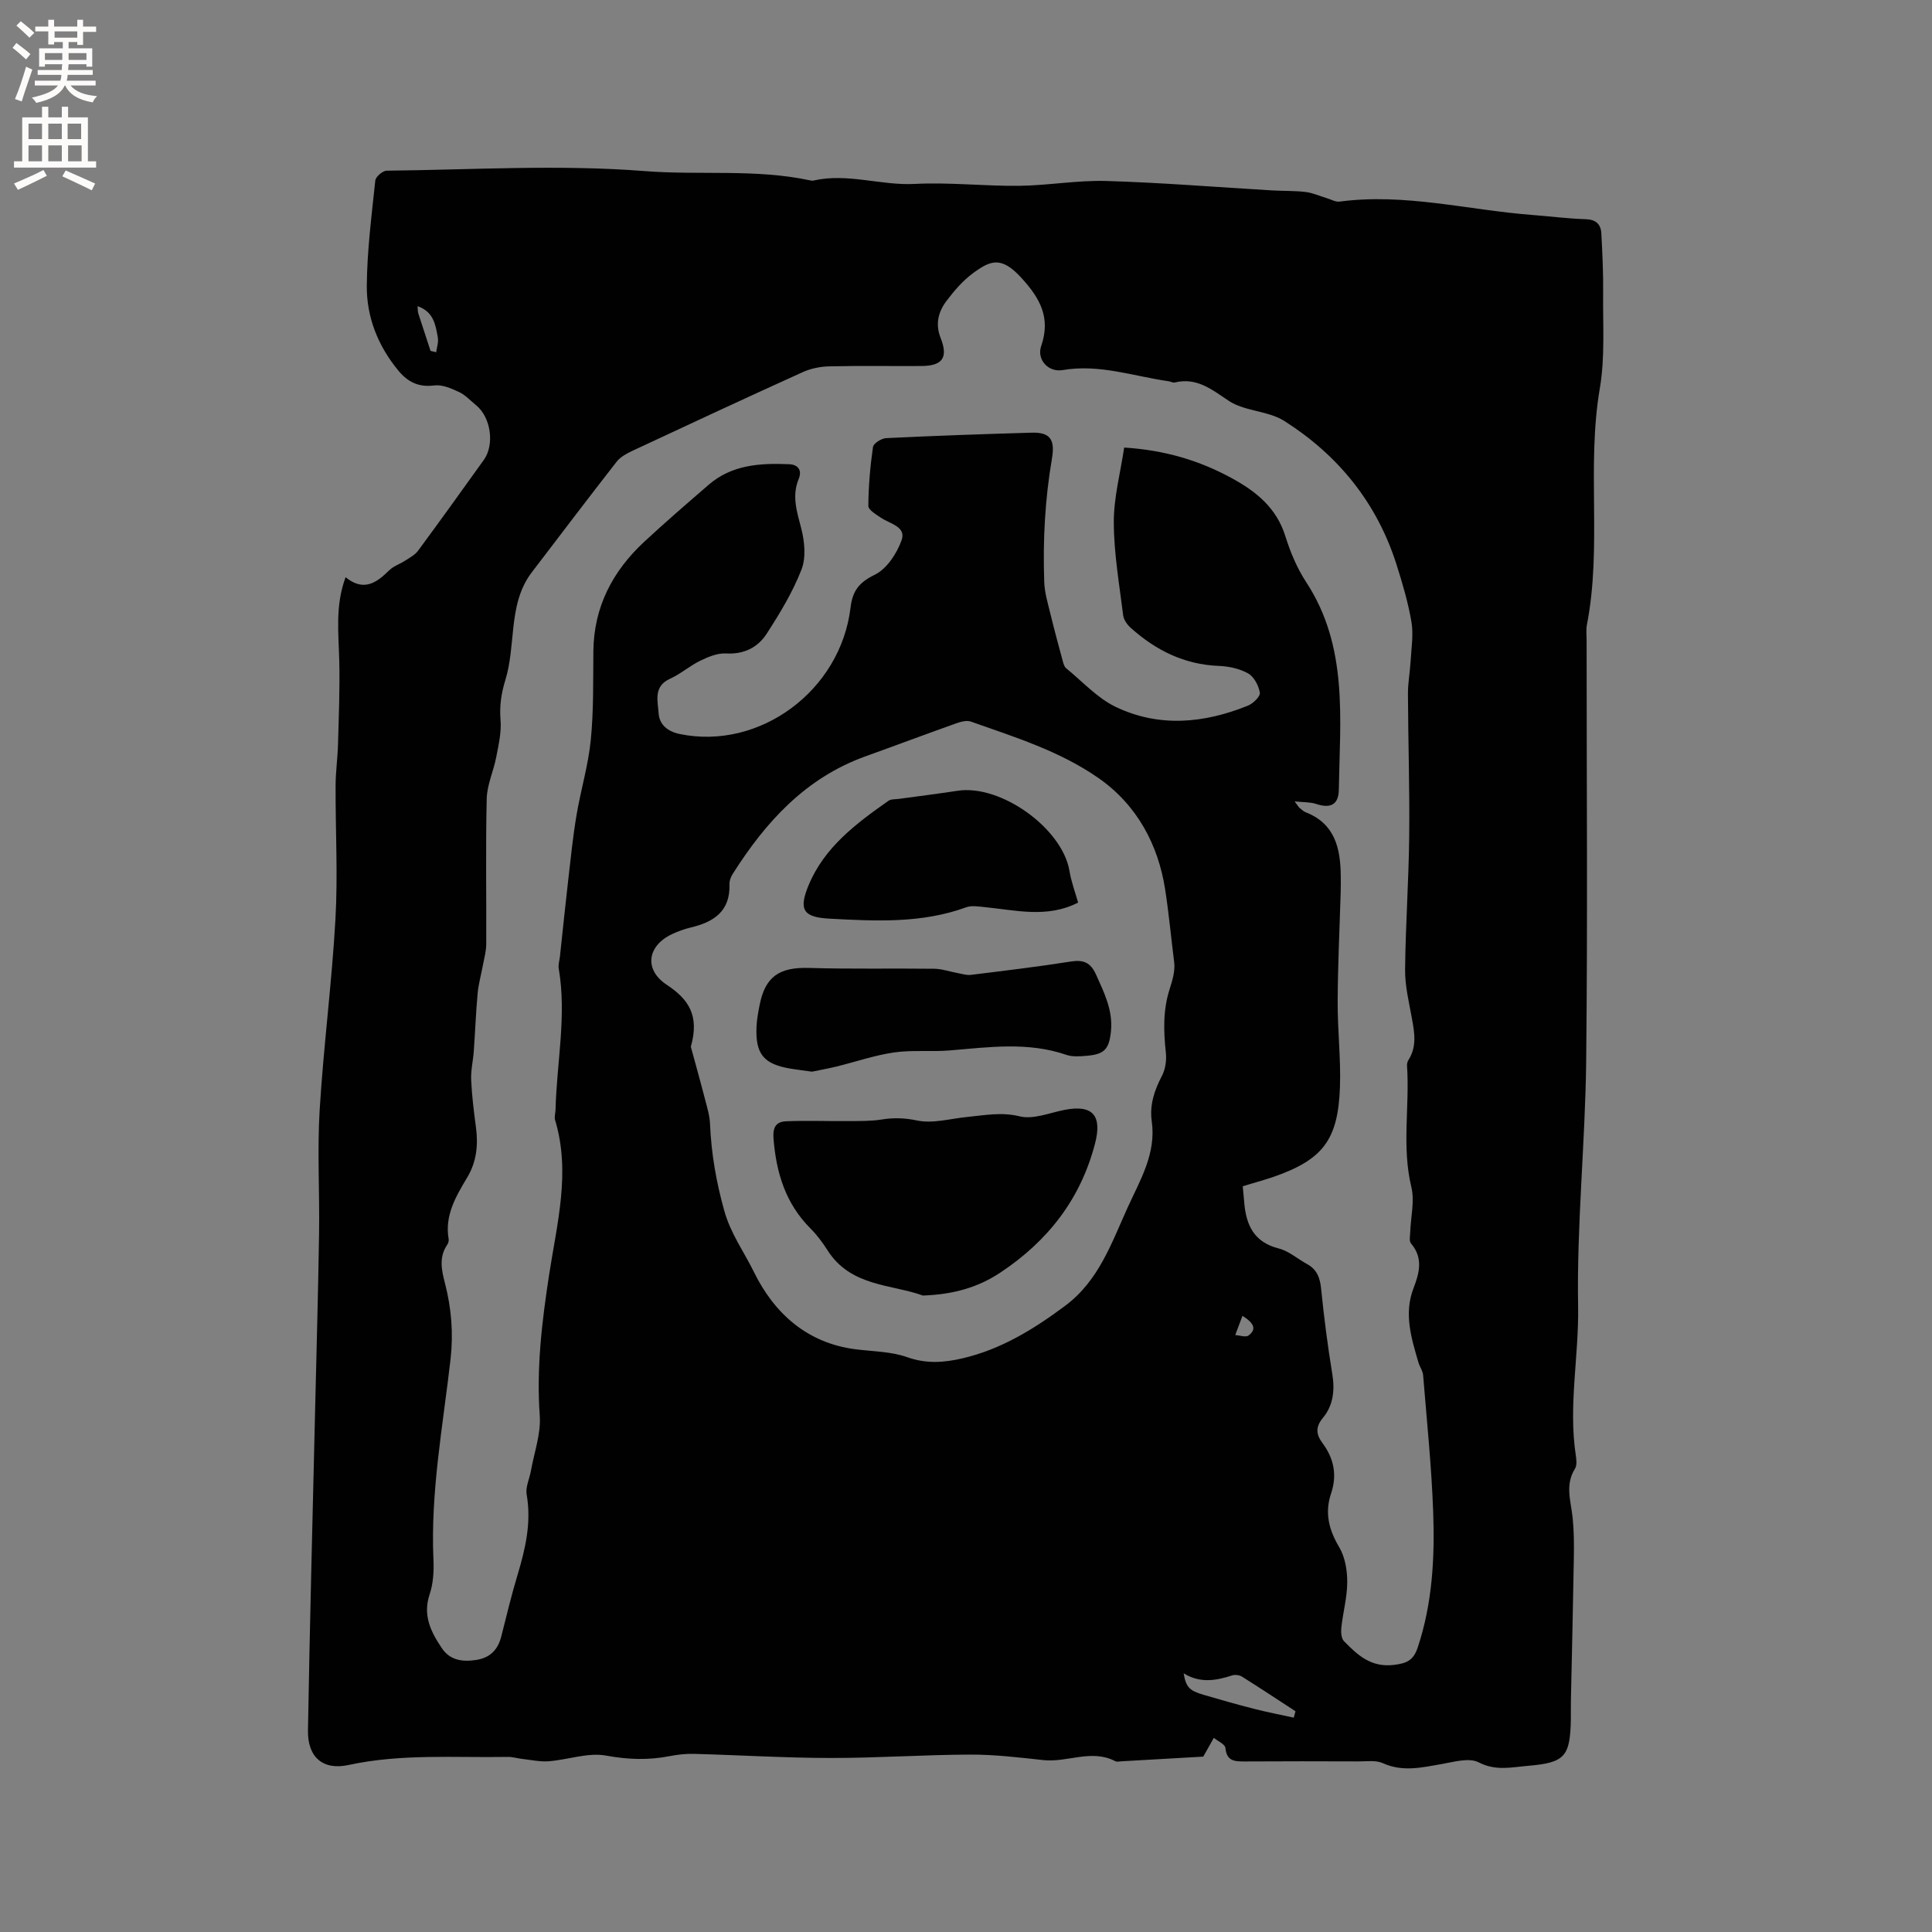 <svg enable-background="new 0 0 400 400" viewBox="0 0 400 400" xmlns="http://www.w3.org/2000/svg"><rect x="0" y="0" width="400" height="400" fill="#808080" stroke="none"/><g fill="#010102"><path d="m249.12 363.69c-5.35.31-11.14.64-16.94.97-.42.02-.93.15-1.26-.02-4.93-2.58-9.94.31-14.91-.23-5.04-.55-10.11-1.16-15.17-1.14-9.64.03-19.27.72-28.91.7-9.42-.01-18.83-.6-28.25-.85-1.68-.05-3.39.15-5.04.47-4.41.86-8.63.72-13.14-.11-3.75-.69-7.89.85-11.87 1.17-1.78.14-3.61-.27-5.41-.47-1.03-.11-2.06-.45-3.09-.43-11 .19-22.02-.7-32.95 1.67-5.36 1.16-8.51-1.64-8.42-7.16.38-22.24.97-44.48 1.49-66.72.28-12.08.63-24.16.81-36.24.13-8.48-.39-16.99.12-25.45.8-13.21 2.53-26.36 3.27-39.56.52-9.18-.01-18.42.03-27.63.01-2.84.42-5.69.5-8.53.16-5.79.4-11.59.26-17.37-.14-5.69-.87-11.38 1.31-17.25 3.73 3.03 6.39 1.18 9.02-1.42.91-.9 2.26-1.32 3.36-2.04.93-.61 2-1.17 2.63-2.03 4.59-6.23 9.11-12.51 13.61-18.8 2.28-3.19 1.45-8.86-1.61-11.33-1.15-.93-2.2-2.11-3.51-2.72-1.6-.75-3.49-1.58-5.13-1.37-3.26.42-5.49-.7-7.47-3.1-4.21-5.11-6.56-11.06-6.51-17.53.06-7.27 1-14.54 1.76-21.79.08-.78 1.52-2.03 2.35-2.04 17.81-.19 35.71-1.31 53.41.08 11.43.9 22.98-.5 34.29 1.93.21.04.43.08.63.04 7.06-1.63 13.97 1.06 21.03.69 7.17-.37 14.4.47 21.6.39 6.03-.07 12.06-1.18 18.07-1 11.43.34 22.84 1.28 34.26 1.95 2.32.14 4.67.05 6.98.33 1.49.18 2.92.84 4.38 1.28.88.26 1.81.82 2.65.71 13.47-1.8 26.56 1.74 39.83 2.76 3.7.28 7.39.77 11.09.88 2.16.06 3.17 1.05 3.27 2.95.22 4.12.42 8.24.37 12.37-.07 6.57.41 13.27-.68 19.68-2.78 16.26.48 32.79-2.68 48.99-.2 1.02-.06 2.12-.06 3.18 0 29.06.23 58.12-.09 87.17-.19 16.92-1.97 33.84-1.67 50.73.18 10.31-2.04 20.55-.48 30.84.14.92.27 2.11-.18 2.81-2.1 3.35-.82 6.72-.47 10.14.28 2.71.29 5.47.25 8.2-.16 9.85-.4 19.7-.61 29.55-.03 1.27.01 2.55-.01 3.82-.13 7.92-1.22 9.13-8.92 9.79-3.4.29-6.63 1.1-10.16-.72-2-1.03-5.16-.09-7.73.36-4.08.71-8.03 1.66-12.13-.2-1.43-.65-3.33-.35-5.02-.36-7.85-.03-15.7-.04-23.54.01-2.06.01-3.76-.02-4.02-2.79-.07-.77-1.56-1.41-2.4-2.1-.66 1.16-1.31 2.32-2.19 3.89zm8.18-118.09c.11 1.22.21 2.26.3 3.3.37 4.7 2 8.29 7.17 9.59 2.07.52 3.86 2.14 5.81 3.2 2.09 1.13 2.72 2.87 2.95 5.18.59 5.89 1.35 11.78 2.31 17.63.55 3.35.18 6.49-1.92 9.02-1.65 1.98-1.41 3.51-.11 5.26 2.37 3.19 3.06 6.63 1.77 10.44-1.34 3.99-.46 7.5 1.69 11.11 1.21 2.04 1.67 4.79 1.66 7.21 0 3.14-.88 6.28-1.22 9.43-.1.93-.02 2.24.55 2.82 2.8 2.86 5.58 5.49 10.34 4.91 2.73-.33 4.05-.99 4.92-3.6 3.04-9.11 3.54-18.53 3.21-27.96-.34-9.49-1.32-18.97-2.09-28.44-.07-.89-.71-1.73-.97-2.62-1.47-5.04-3.05-10.07-1.02-15.36 1.21-3.14 2.06-6.27-.52-9.28-.41-.47-.19-1.53-.16-2.32.1-3.12.94-6.42.24-9.34-2.03-8.36-.33-16.76-.9-25.11-.03-.4.08-.88.3-1.22 1.76-2.76 1.25-5.65.71-8.61-.6-3.33-1.44-6.71-1.41-10.06.09-9.21.75-18.41.85-27.62.11-9.84-.22-19.68-.26-29.52-.01-2.24.42-4.48.55-6.72.15-2.72.62-5.51.18-8.14-.69-4.05-1.87-8.04-3.12-11.97-4.06-12.73-12.05-22.57-23.2-29.65-3.37-2.14-8.22-1.98-11.52-4.18-3.57-2.38-6.61-4.89-11.18-3.79-.37.09-.82-.19-1.23-.25-7.29-1.04-14.37-3.62-21.97-2.32-2.99.51-5.4-2.19-4.45-4.96 2.02-5.86-.2-9.88-4.1-14.14-4.14-4.53-6.38-3.63-10-.97-2.09 1.54-3.87 3.6-5.45 5.69-1.71 2.25-2.43 4.78-1.26 7.74 1.61 4.09.37 5.77-3.99 5.8-6.36.04-12.73-.08-19.09.07-1.84.04-3.81.44-5.48 1.2-11.77 5.33-23.48 10.78-35.18 16.25-1.21.57-2.54 1.27-3.34 2.29-5.93 7.59-11.73 15.27-17.58 22.92-2.62 3.43-3.38 7.44-3.83 11.6-.39 3.57-.58 7.25-1.62 10.64-.86 2.8-1.25 5.39-1.01 8.31.21 2.53-.4 5.16-.89 7.69-.55 2.89-1.9 5.72-1.97 8.6-.24 10.05-.05 20.12-.1 30.18-.01 1.44-.43 2.87-.69 4.3-.36 1.95-.91 3.88-1.09 5.84-.37 3.98-.51 7.99-.8 11.98-.14 1.98-.63 3.96-.54 5.93.15 3.28.55 6.55.99 9.8.49 3.69.13 7.17-1.82 10.42-2.34 3.92-4.69 7.85-3.83 12.75.07.37-.1.87-.32 1.2-1.75 2.57-1.13 5.28-.44 7.95 1.33 5.18 1.76 10.31 1.15 15.71-1.57 13.77-4.16 27.47-3.54 41.45.11 2.41-.03 4.98-.79 7.23-1.47 4.38.28 7.81 2.54 11.16 1.68 2.5 4.25 2.86 7.06 2.43 2.87-.43 4.51-2.06 5.22-4.82 1.09-4.31 2.13-8.64 3.41-12.89 1.63-5.42 2.86-10.8 1.86-16.55-.27-1.54.59-3.26.88-4.9.68-3.82 2.1-7.69 1.83-11.44-.71-9.84.45-19.43 1.93-29.1 1.62-10.61 4.51-21.23 1.25-32.07-.2-.67.07-1.47.09-2.21.24-9.72 2.33-19.4.66-29.17-.14-.8.16-1.67.25-2.51.58-5.35 1.12-10.71 1.74-16.06.51-4.4.95-8.81 1.69-13.17.87-5.2 2.43-10.31 2.95-15.54.61-6.1.48-12.28.54-18.43.1-9.16 3.97-16.56 10.54-22.66 4.35-4.04 8.85-7.92 13.34-11.8 4.82-4.17 10.7-4.5 16.66-4.25 1.81.08 2.73 1.21 1.97 3.05-1.44 3.49-.4 6.7.5 10.13.72 2.73 1.06 6.1.09 8.61-1.81 4.67-4.48 9.07-7.22 13.31-1.84 2.85-4.72 4.3-8.44 4.08-1.74-.1-3.66.71-5.3 1.5-2.18 1.06-4.06 2.74-6.27 3.74-3.51 1.59-2.52 4.64-2.36 7.14.14 2.31 1.83 3.78 4.37 4.3 16.48 3.41 33.3-8.91 35.37-26.2.41-3.45 1.76-5.19 5.02-6.78 2.48-1.21 4.56-4.39 5.55-7.15 1-2.8-2.41-3.39-4.27-4.64-1.01-.68-2.62-1.63-2.62-2.45.03-4.07.38-8.16.96-12.2.11-.75 1.74-1.79 2.72-1.84 10.04-.49 20.1-.84 30.15-1.13 3.87-.11 4.85 1.48 4.18 5.39-.71 4.14-1.18 8.34-1.44 12.54-.27 4.33-.3 8.69-.15 13.03.08 2.17.74 4.34 1.26 6.48.81 3.34 1.71 6.66 2.61 9.98.13.48.31 1.06.66 1.35 3.37 2.74 6.43 6.16 10.24 7.99 8.99 4.32 18.32 3.43 27.39-.24 1.07-.43 2.6-1.91 2.48-2.67-.24-1.47-1.2-3.31-2.42-4-1.76-1-4.01-1.48-6.08-1.56-7.14-.28-13.05-3.23-18.23-7.88-.73-.65-1.45-1.66-1.57-2.58-.79-6.4-1.92-12.83-1.94-19.24-.02-5.16 1.38-10.33 2.15-15.51 8.43.54 15.55 2.67 22.26 6.33 5.05 2.76 9.26 6.13 11.09 11.97 1.04 3.31 2.42 6.65 4.31 9.53 8.77 13.36 7.01 28.3 6.78 43.01-.05 3.14-1.75 3.94-4.73 2.94-1.17-.39-2.5-.32-4.42-.52.75 1.01.84 1.21 1 1.33.41.33.81.73 1.29.92 6.07 2.37 7.19 7.46 7.26 13.13.02 1.16.01 2.33-.02 3.5-.22 7.52-.59 15.03-.62 22.55-.03 5.93.68 11.87.47 17.79-.4 10.98-3.61 15.02-13.96 18.59-2.02.67-4.04 1.22-6.16 1.87zm-114.27-28.88c.82 3.02 1.94 7.01 2.98 11.03.42 1.62.92 3.26.99 4.91.26 6.15 1.29 12.08 2.97 18.07 1.31 4.69 4.1 8.49 6.12 12.62 4.16 8.49 10.97 14.74 21.09 16.01 3.56.45 7.31.45 10.62 1.62 3.95 1.41 7.62 1.15 11.47.25 8.01-1.87 14.79-6.05 21.3-10.91 6.95-5.2 9.58-13.03 12.93-20.39 2.56-5.61 5.9-11.11 4.96-17.76-.48-3.38.53-6.41 2.1-9.41.72-1.38.99-3.22.82-4.79-.48-4.46-.62-8.82.78-13.18.57-1.79 1.17-3.78.94-5.58-.64-5.05-1.11-10.22-1.88-15.13-1.42-9.08-5.74-17.42-13.87-23.05-8.05-5.58-17.27-8.42-26.33-11.63-.87-.31-2.09.02-3.04.36-6.28 2.23-12.52 4.58-18.79 6.83-12.42 4.47-20.7 13.61-27.51 24.38-.38.6-.68 1.4-.65 2.09.19 5.57-3.21 7.83-7.99 8.96-1.33.32-2.65.79-3.88 1.37-5.18 2.43-5.87 7.38-1.1 10.51 4.38 2.91 6.84 6.21 4.97 12.82zm124.83 138.9c.12-.44.24-.88.36-1.32-3.68-2.4-7.34-4.82-11.06-7.16-.54-.34-1.44-.46-2.04-.27-3.33 1.08-6.62 1.69-10.06-.43.49 2.88 1.19 3.6 4.15 4.46 3.43 1 6.87 1.99 10.33 2.87 2.74.71 5.54 1.24 8.32 1.85zm-178.72-282.97c.39.09.78.18 1.17.27.13-1.01.5-2.06.34-3.01-.46-2.6-.84-5.36-4.2-6.52.06.69.03 1.11.15 1.49.83 2.59 1.69 5.18 2.54 7.77zm168.1 199.78c-.54 1.43-1.02 2.7-1.5 3.98.94.06 2.18.52 2.76.09 1.74-1.3 1.1-2.6-1.26-4.07z"/><path d="m191.07 268.23c-6.4-2.36-14.93-1.77-19.76-9.4-1.02-1.6-2.18-3.16-3.52-4.5-5.14-5.15-7.07-11.48-7.64-18.56-.2-2.46.58-3.53 2.59-3.62 4.3-.18 8.62 0 12.93-.04 2.3-.02 4.63.03 6.89-.33 2.51-.4 4.75-.33 7.33.21 3.25.68 6.86-.39 10.32-.73 3.63-.35 7.08-1.07 10.92-.13 2.83.69 6.21-.75 9.32-1.35 5.85-1.13 7.76 1.24 6.26 7-3.01 11.55-9.8 20.18-19.58 26.68-4.54 3.02-9.58 4.54-16.06 4.77z"/><path d="m168.11 221.88c-1.67-.24-3.04-.4-4.39-.62-5.63-.94-7.35-3.02-7.09-8.74.07-1.47.35-2.94.63-4.39 1.15-5.95 4.1-7.91 10.22-7.73 8.64.26 17.29.06 25.94.17 1.61.02 3.22.6 4.83.89.91.16 1.85.48 2.73.38 6.93-.86 13.86-1.68 20.75-2.77 2.63-.42 4.08.25 5.18 2.68 1.7 3.78 3.55 7.46 3.1 11.79-.39 3.73-1.37 4.76-5.12 5.06-1.36.11-2.85.23-4.1-.2-7.99-2.75-16.07-1.59-24.18-.92-3.83.32-7.75-.13-11.53.42-4.05.59-7.99 1.96-11.99 2.94-1.73.41-3.49.73-4.98 1.04z"/><path d="m223.21 186.87c-6.42 3.29-12.94 1.56-19.42.93-1.24-.12-2.63-.36-3.73.04-9.24 3.37-18.77 2.87-28.3 2.36-5.45-.29-6.47-1.81-4.34-6.94 3.27-7.87 9.84-12.76 16.52-17.46.54-.38 1.43-.3 2.16-.4 4.06-.56 8.12-1.06 12.17-1.68 8.94-1.37 21.66 7.78 23.15 16.58.37 2.26 1.19 4.44 1.79 6.57z"/></g><path d="m2.6 9.9.8-1c.9.7 1.9 1.4 2.9 2.3l-.9 1.1c-1.1-1-2-1.8-2.8-2.4zm.5 10.6c.9-2.1 1.6-4.3 2.3-6.7.4.2.8.4 1.3.6-.7 2.1-1.5 4.3-2.2 6.6zm.3-15.2.9-.9c1 .8 2 1.6 2.8 2.4l-1 1c-.9-.9-1.8-1.7-2.7-2.5zm12.6-1.2h1.2v1.4h2.7v1.1h-2.7v2.7h-1.2v-.6h-1.8v1.3h4.9v3.8h-1.2v-.5h-3.7c0 .4-.1.9-.1 1.2h5.1v1h-5.2c0 .5-.1.9-.2 1.2h6v1h-5.2c1.1 1.3 2.9 2 5.5 2.2-.4.4-.7.8-.9 1.3-2.9-.5-4.8-1.6-5.7-3.5h-.1c-.8 1.7-2.7 2.9-5.9 3.6-.2-.4-.6-.8-.9-1.1 2.8-.6 4.6-1.4 5.4-2.5h-4.8v-1h5.3c.1-.3.2-.7.2-1.2h-4.9v-1h5c0-.4 0-.8.1-1.2h-3.6v.5h-1.2v-3.8h4.9v-1.3h-1.8v.5h-1.2v-2.7h-2.7v-1h2.7v-1.4h1.2v1.4h4.8zm-6.7 8.3h3.6c0-.4 0-.9 0-1.4h-3.6zm1.9-4.6h4.8v-1.3h-4.7v1.3zm6.7 3.2h-3.7v1.4h3.7z" fill="#fcfbfa"/><path d="m8.7 22.1h1.3v2.2h2.8v-2.2h1.3v2.2h4.1v9.1h1.7v1.3h-17v-1.3h1.7v-9.1h4.1zm.3 13.1.7 1.2c-1.8.9-3.8 1.9-6 2.9-.2-.4-.5-.8-.8-1.3 2.3-1 4.4-1.9 6.1-2.8zm-3.1-6.4h2.8v-3.2h-2.8zm0 4.6h2.8v-3.3h-2.8zm4.1-4.6h2.8v-3.2h-2.8zm0 4.6h2.8v-3.3h-2.8zm3.6 1.9c2.1.9 4.1 1.8 6.1 2.7l-.7 1.4c-2.2-1.1-4.2-2-6.1-2.9zm3.2-9.7h-2.8v3.2h2.8zm-2.7 7.8h2.8v-3.3h-2.8z" fill="#fcfbfa"/></svg>